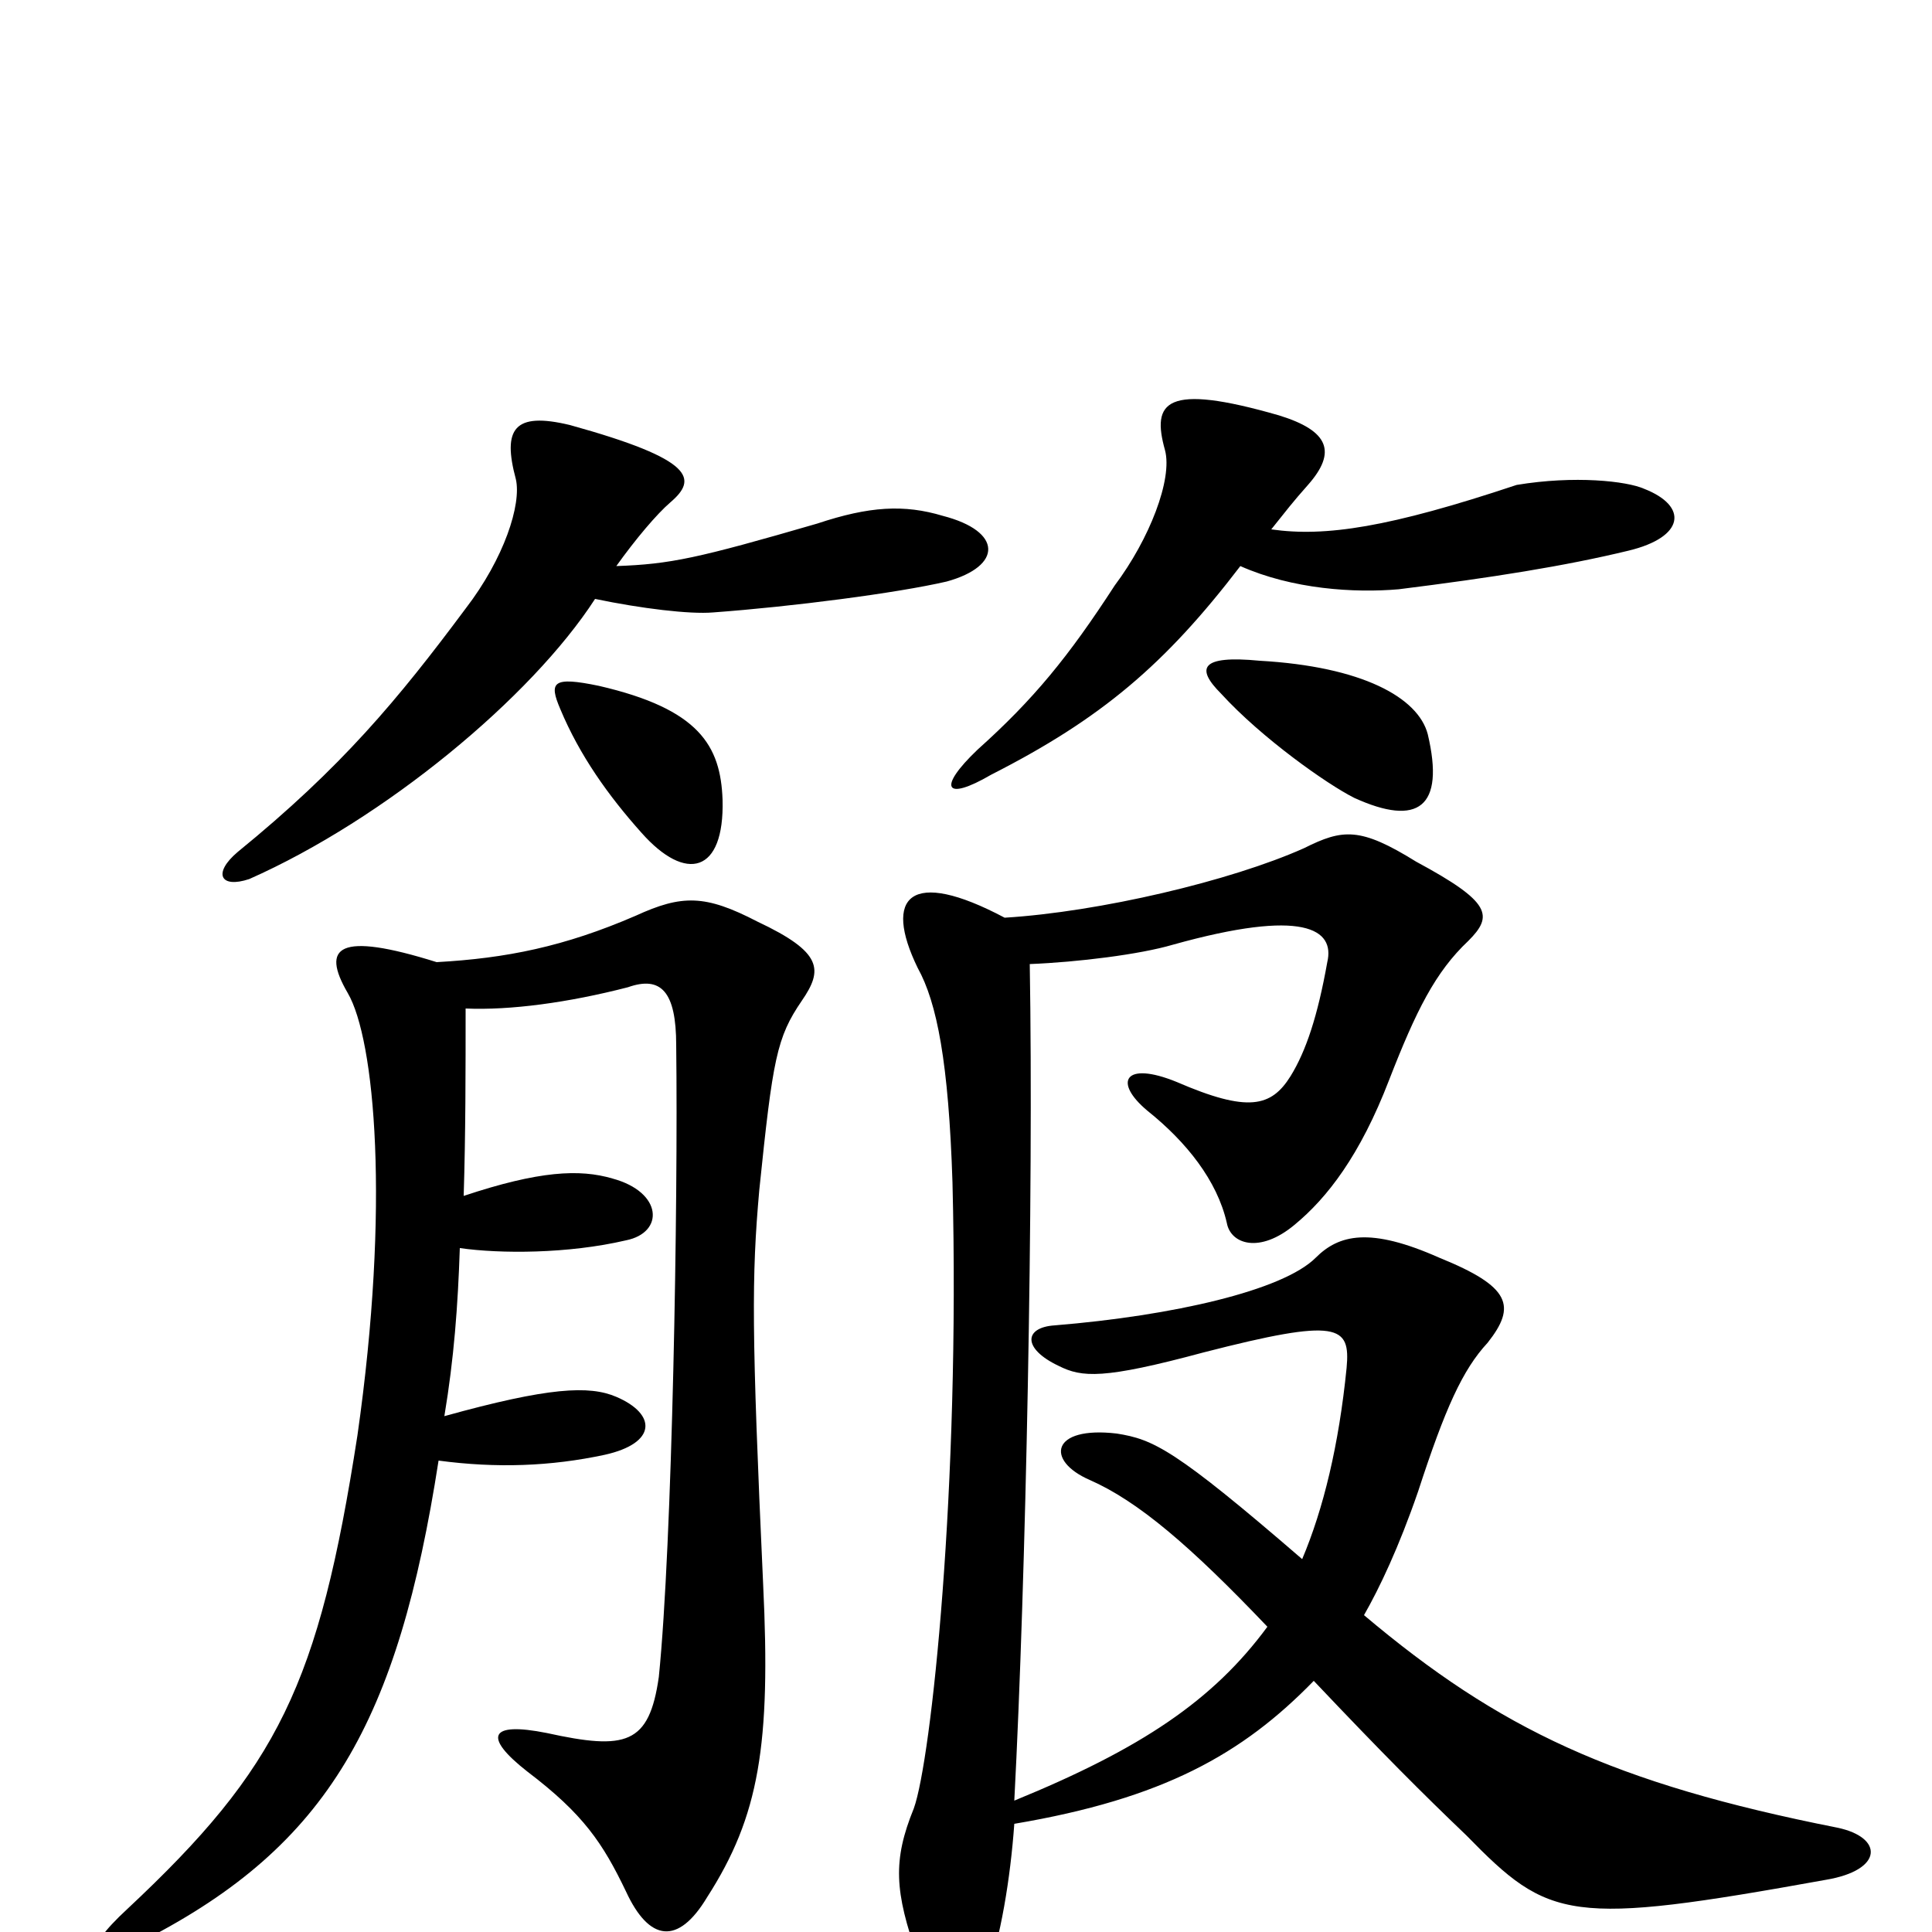 <svg xmlns="http://www.w3.org/2000/svg" viewBox="0 -1000 1000 1000">
	<path fill="#000000" d="M240 -381C241 -413 241 -446 241 -478C264 -477 294 -481 325 -489C342 -495 350 -487 350 -459C351 -377 348 -201 341 -132C336 -97 324 -94 283 -103C253 -109 250 -101 273 -83C302 -61 312 -46 324 -21C336 5 351 7 366 -18C393 -60 399 -97 395 -180C389 -311 389 -339 393 -384C400 -452 402 -463 415 -482C426 -498 426 -507 392 -523C365 -537 353 -537 329 -526C292 -510 262 -504 226 -502C175 -518 166 -510 180 -486C194 -462 202 -376 185 -257C165 -128 144 -85 66 -12C41 11 45 19 75 4C170 -45 206 -109 227 -244C257 -240 285 -241 313 -247C340 -253 340 -268 319 -277C305 -283 284 -282 230 -267C235 -297 237 -324 238 -354C259 -351 294 -351 324 -358C344 -362 343 -383 317 -390C300 -395 279 -394 240 -381ZM520 -525C471 -551 457 -536 475 -499C485 -481 491 -450 493 -388C497 -230 482 -89 473 -64C462 -37 463 -21 475 13C489 47 501 48 510 25C518 3 523 -28 525 -56C602 -69 643 -92 680 -130C716 -92 736 -72 759 -50C802 -6 812 -3 945 -27C975 -32 975 -49 951 -54C835 -77 776 -105 706 -164C714 -178 724 -199 734 -228C748 -271 757 -291 770 -305C785 -324 782 -334 745 -349C709 -365 693 -361 681 -349C664 -332 607 -319 546 -314C530 -313 529 -302 548 -293C560 -287 571 -286 623 -300C693 -318 699 -314 697 -292C693 -252 685 -219 674 -193C608 -250 597 -255 578 -258C544 -262 541 -244 564 -234C589 -223 616 -200 656 -158C628 -120 591 -95 525 -68C531 -182 535 -382 533 -501C558 -502 590 -506 607 -511C675 -530 691 -519 687 -502C682 -474 676 -456 668 -443C658 -427 646 -424 609 -440C582 -451 576 -440 594 -425C614 -409 630 -389 635 -367C637 -356 652 -351 670 -366C687 -380 704 -402 719 -441C733 -477 743 -497 760 -513C773 -526 772 -533 733 -554C704 -572 695 -571 675 -561C637 -544 569 -528 520 -525ZM374 -586C373 -614 362 -633 310 -645C286 -650 284 -647 290 -633C300 -609 315 -588 332 -569C355 -543 375 -548 374 -586ZM739 -620C734 -639 705 -655 652 -658C621 -661 619 -654 632 -641C653 -618 687 -594 701 -587C734 -572 748 -582 739 -620ZM319 -707C329 -721 340 -734 347 -740C361 -752 360 -762 295 -780C266 -787 260 -778 267 -752C270 -739 261 -711 241 -685C206 -638 177 -603 123 -559C110 -548 114 -540 129 -545C199 -576 275 -639 308 -690C332 -685 357 -682 369 -683C410 -686 464 -693 490 -699C519 -707 519 -725 488 -733C468 -739 450 -738 423 -729C361 -711 347 -708 319 -707ZM658 -726C666 -736 669 -740 677 -749C692 -766 688 -777 662 -785C603 -802 596 -792 603 -767C607 -752 595 -721 577 -697C553 -660 535 -638 506 -612C485 -592 489 -585 513 -599C570 -628 603 -656 642 -707C669 -695 701 -693 724 -695C772 -701 810 -707 843 -715C872 -722 874 -738 851 -747C842 -751 815 -754 785 -749C719 -727 686 -722 658 -726Z"/>
</svg>
